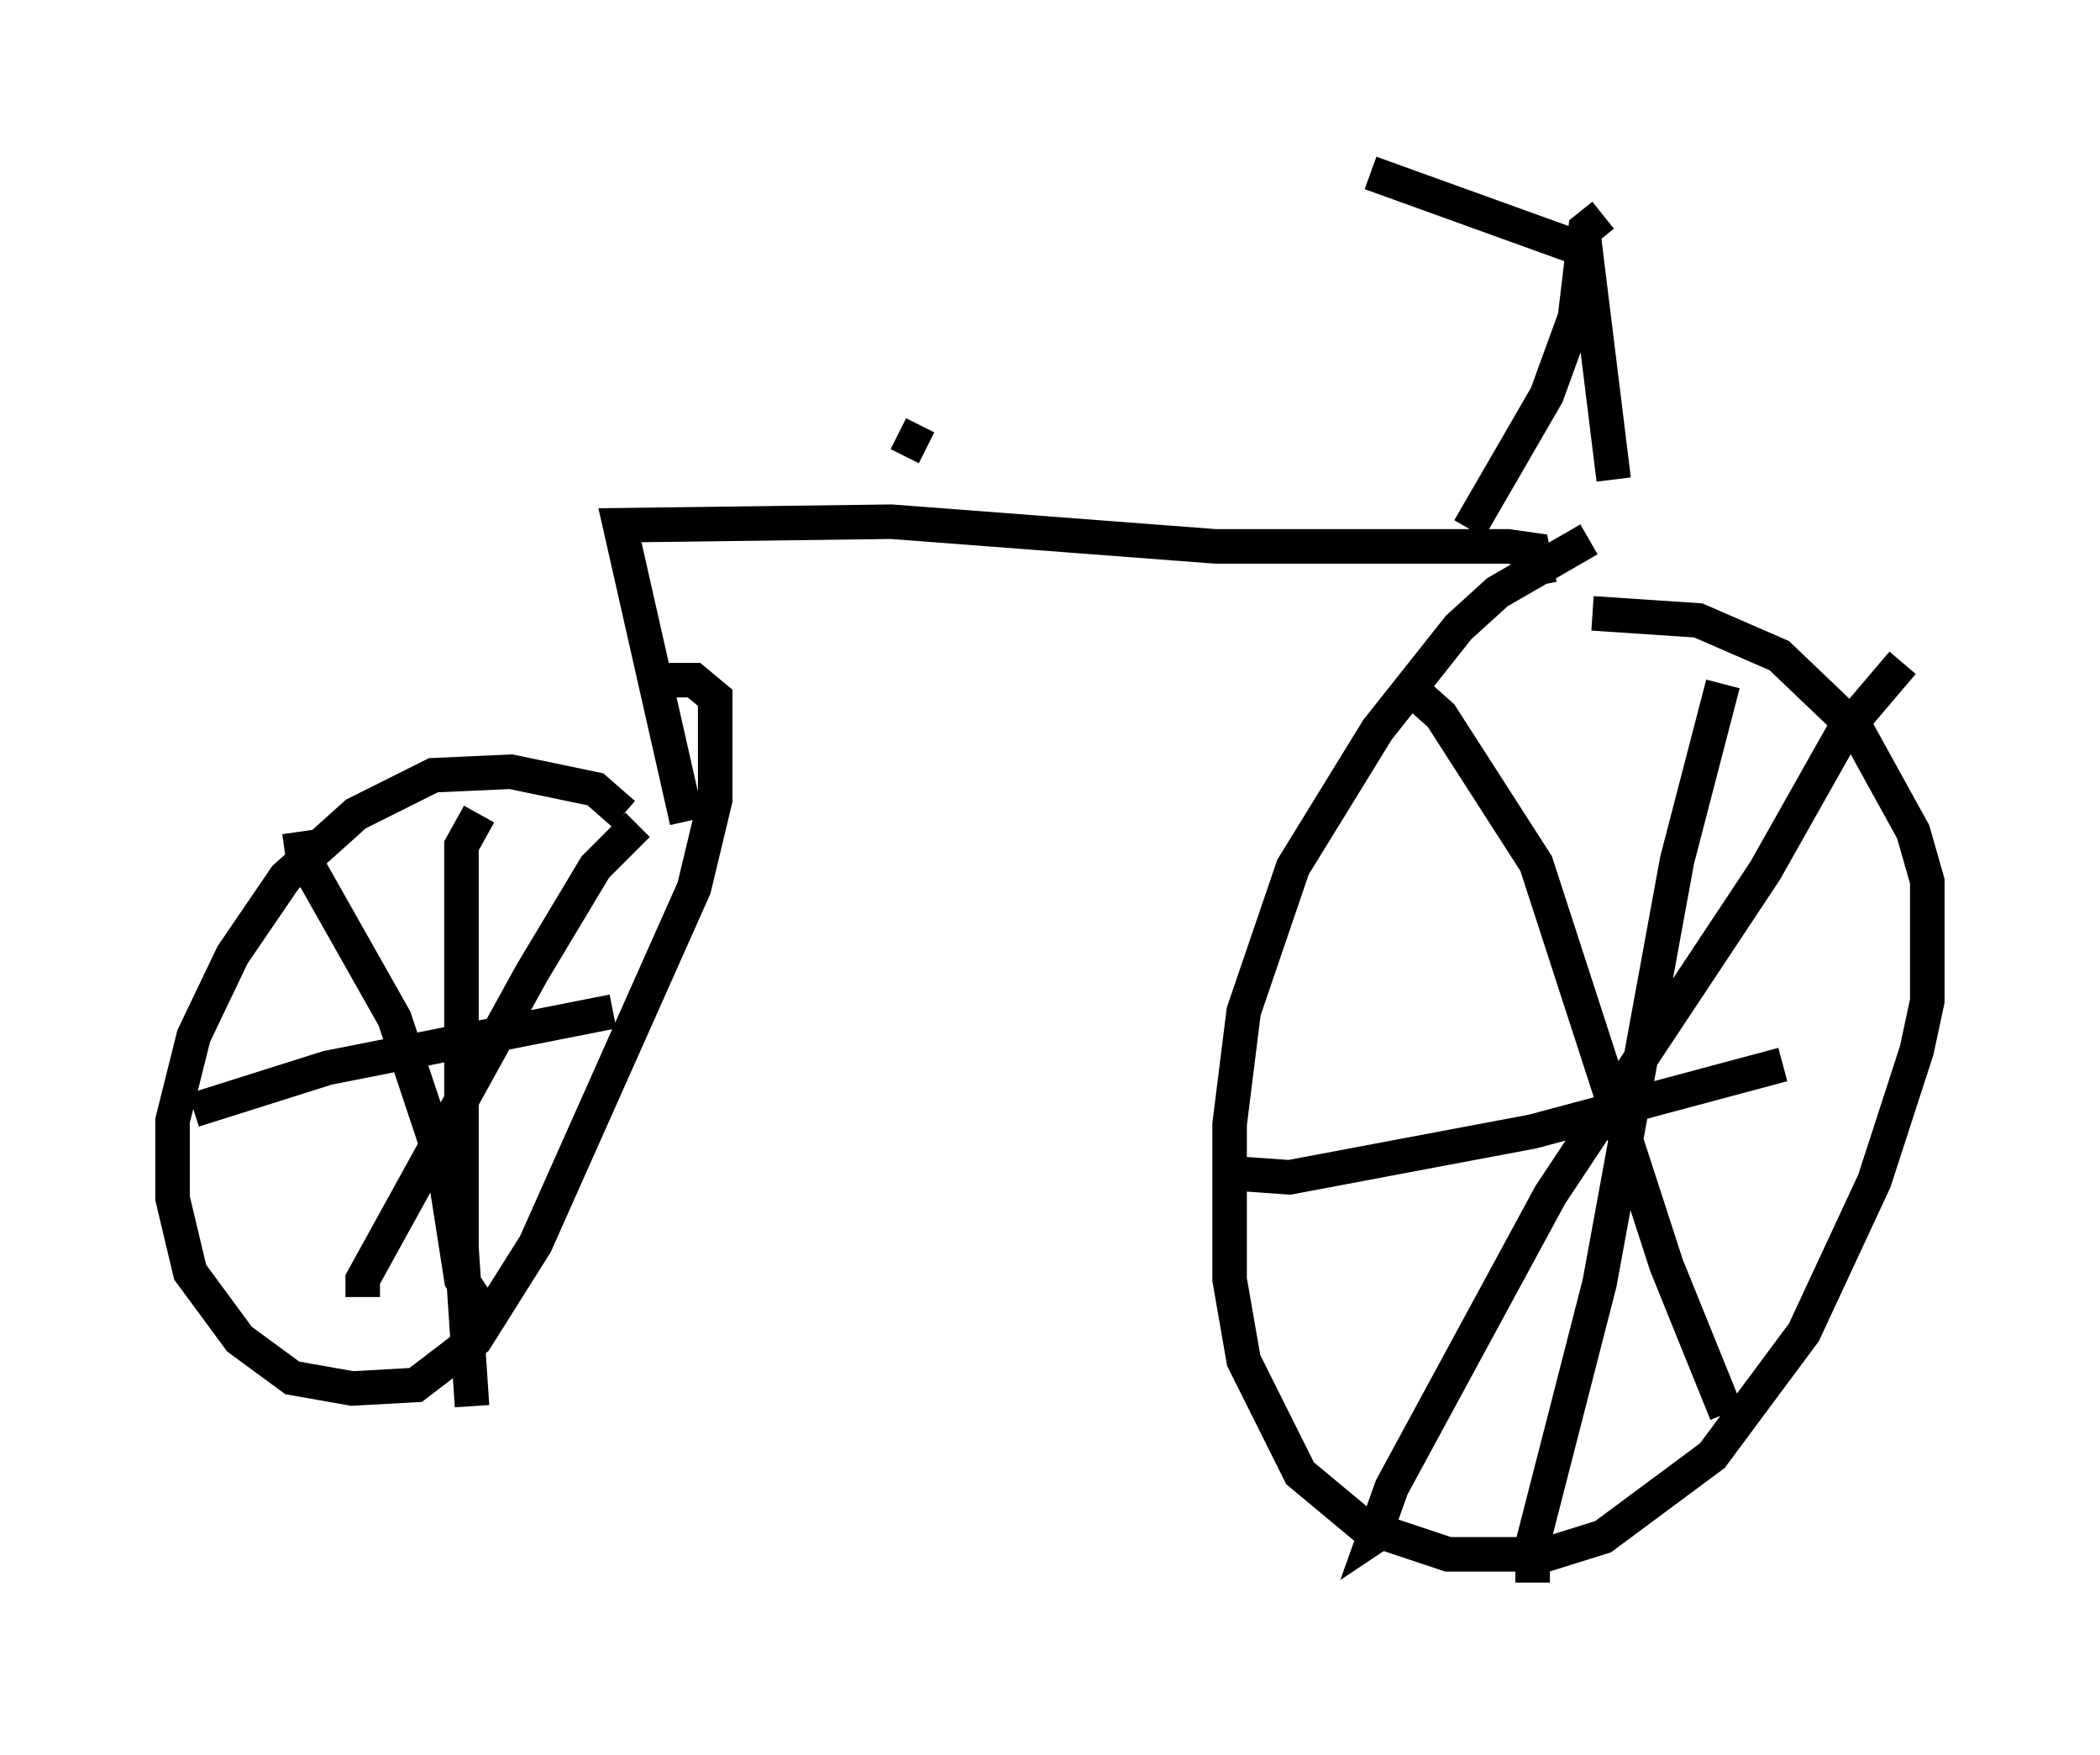 <?xml version="1.0" encoding="utf-8" ?>
<svg baseProfile="full" height="50.834" version="1.1" width="60.838" xmlns="http://www.w3.org/2000/svg" xmlns:ev="http://www.w3.org/2001/xml-events" xmlns:xlink="http://www.w3.org/1999/xlink"><defs /><rect fill="white" height="50.834" width="60.838" x="0" y="0" /><path d="M18.577, 24.702 m-0.51, -1.123 l-0.817, -0.715 -2.45, -0.51 l-2.246, 0.102 -2.246, 1.123 l-2.042, 1.838 -1.531, 2.246 l-1.123, 2.348 -0.613, 2.45 l0.0, 2.246 0.51, 2.144 l1.429, 1.94 1.531, 1.123 l1.735, 0.306 1.838, -0.102 l1.735, -1.327 1.735, -2.756 l4.594, -10.311 0.613, -2.552 l0.0, -2.96 -0.613, -0.51 l-0.715, 0.0 -0.51, 0.51 m-5.002, 3.369 l-0.51, 0.919 0.0, 11.638 l0.306, 4.594 m-8.065, -8.575 l3.879, -1.225 8.269, -1.633 m-9.086, -5.206 l0.102, 0.715 2.654, 4.696 l1.429, 4.288 0.51, 3.267 l0.408, 0.613 m4.696, -13.781 l-1.225, 1.225 -1.838, 3.063 l-4.9, 8.881 0.0, 0.51 m9.392, -13.781 l-1.94, -8.575 7.861, -0.102 l9.392, 0.715 8.473, 0.0 l0.715, 0.102 0.204, 1.021 m1.429, -1.327 l-2.654, 1.531 -1.123, 1.021 l-2.348, 2.96 -2.45, 3.981 l-1.429, 4.185 -0.408, 3.267 l0.0, 4.492 0.408, 2.348 l1.633, 3.267 1.838, 1.531 l2.45, 0.817 2.858, 0.0 l1.633, -0.51 3.165, -2.348 l2.654, -3.573 2.042, -4.39 l1.225, -3.777 0.306, -1.429 l0.0, -3.471 -0.408, -1.429 l-1.633, -2.96 -2.246, -2.144 l-2.348, -1.021 -3.063, -0.204 m-5.308, 2.144 l0.919, 0.817 2.756, 4.288 l3.777, 11.638 1.735, 4.288 m5.104, -21.744 l-1.735, 2.042 -2.246, 3.981 l-6.227, 9.392 -4.594, 8.473 l-0.51, 1.429 0.306, -0.204 m4.288, 1.531 l0.0, -1.123 1.94, -7.554 l2.246, -12.25 1.327, -5.104 m-13.986, 14.19 l1.429, 0.102 7.044, -1.327 l7.248, -1.94 m-4.9, -16.946 l-0.817, -6.635 -6.227, -2.246 m6.738, 1.225 l-0.51, 0.408 -0.306, 2.552 l-0.817, 2.246 -2.246, 3.879 m-15.721, -2.348 l-0.817, -0.408 " fill="none" stroke="black" stroke-width="1" /></svg>